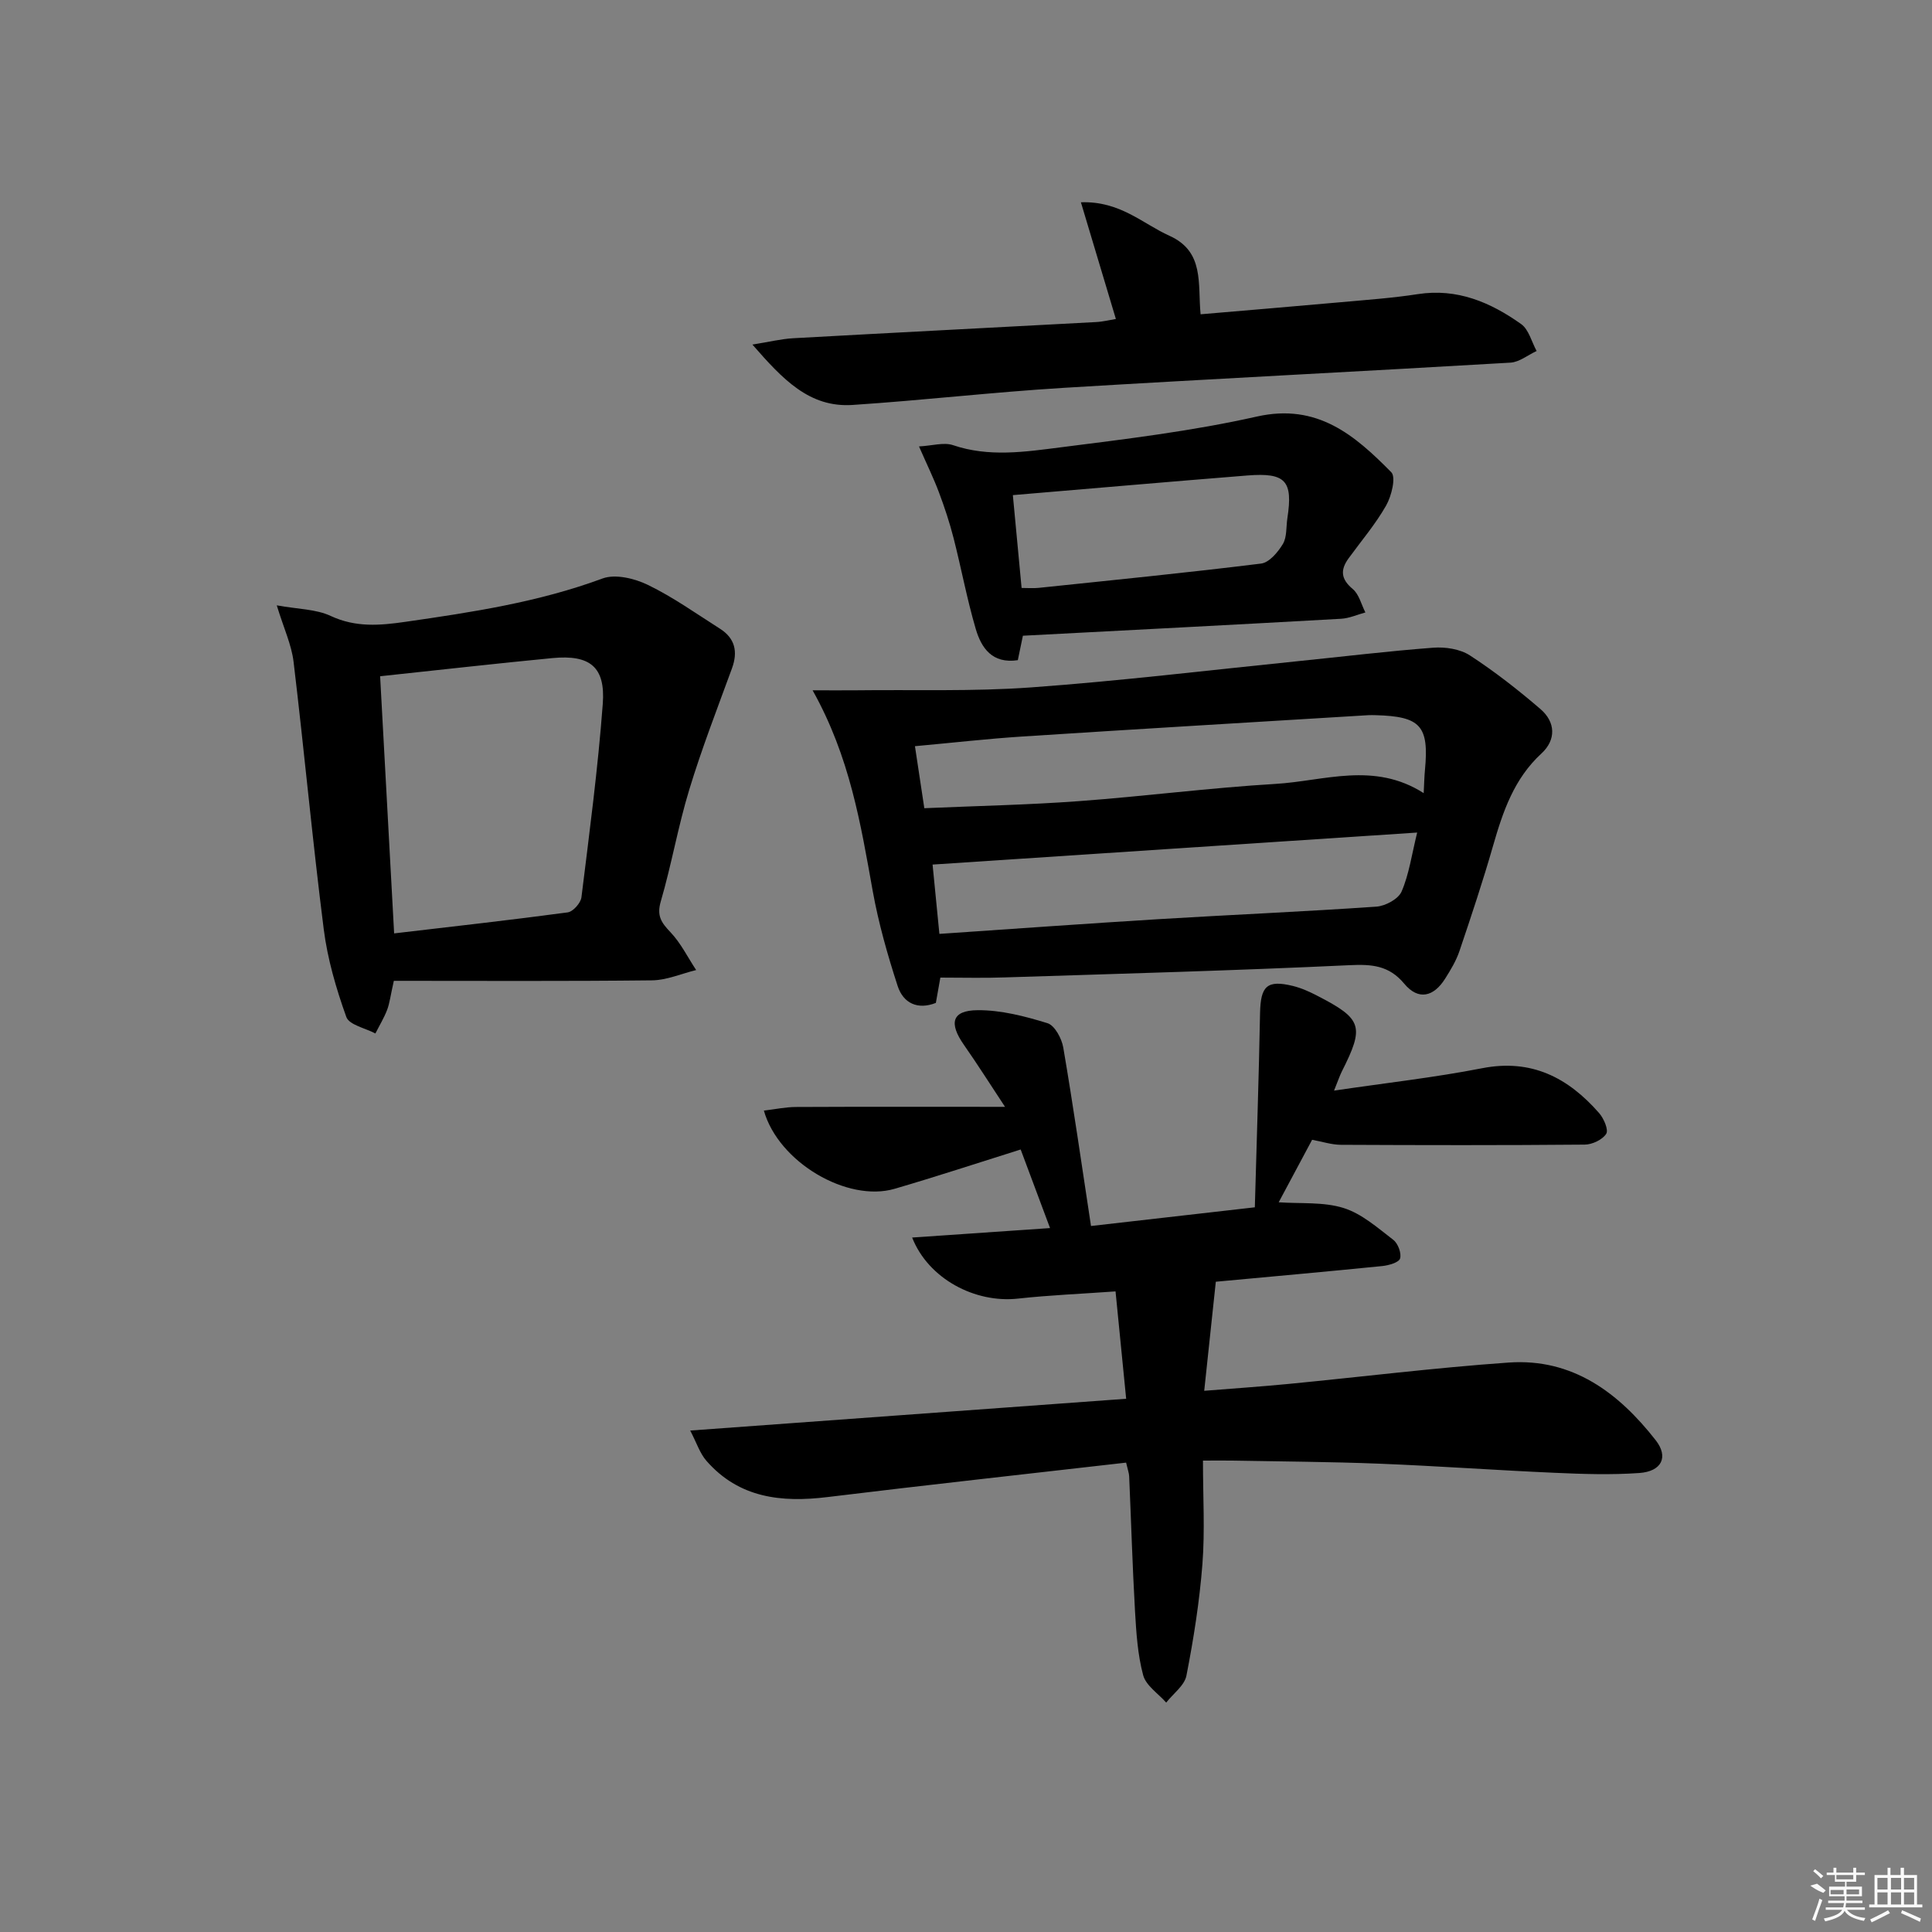 <svg enable-background="new 0 0 400 400" viewBox="0 0 400 400" xmlns="http://www.w3.org/2000/svg"><rect x="0" y="0" width="400" height="400" fill="#808080" stroke="none"/><path d="m251.72 265.37c-.81 7.6-1.56 14.62-2.4 22.58 6.09-.49 11.77-.87 17.44-1.42 15.2-1.47 30.38-3.36 45.61-4.43 13.2-.92 22.73 6.24 30.43 16.09 2.7 3.46 1.25 6.45-3.4 6.78-5.79.41-11.65.22-17.46-.04-12.13-.53-24.24-1.41-36.36-1.89-10.14-.4-20.29-.45-30.44-.64-1.79-.03-3.59 0-6.08 0 0 7.53.42 14.5-.11 21.4-.6 7.75-1.82 15.48-3.31 23.11-.4 2.06-2.74 3.74-4.19 5.59-1.65-1.87-4.19-3.51-4.77-5.67-1.15-4.28-1.43-8.84-1.69-13.3-.53-9.3-.8-18.61-1.21-27.91-.03-.62-.27-1.24-.63-2.8-20.66 2.37-41.25 4.62-61.81 7.13-9.56 1.17-18.34.21-25.08-7.5-1.36-1.55-2.02-3.71-3.36-6.27 30.57-2.23 59.87-4.37 90.26-6.58-.74-7.47-1.44-14.61-2.2-22.23-7.07.51-13.65.77-20.18 1.49-8.92.99-18.57-4.1-21.93-12.64 9.71-.67 19.16-1.32 28.55-1.96-2.11-5.64-4.02-10.75-6.08-16.27-8.8 2.76-17.41 5.6-26.11 8.14-9.74 2.84-24-5.44-27.06-16.19 2.29-.27 4.45-.74 6.61-.75 14.11-.07 28.22-.03 43.32-.03-2.93-4.43-5.62-8.7-8.51-12.83-3.17-4.53-2.49-7.14 2.83-7.18 4.84-.04 9.8 1.25 14.47 2.69 1.5.46 2.95 3.17 3.27 5.05 2.06 12.06 3.8 24.18 5.74 36.94 10.55-1.21 21.53-2.46 33.92-3.87.37-13.42.83-26.81 1.08-40.2.11-5.61 1.43-6.94 6.8-5.63 1.75.43 3.46 1.2 5.07 2.04 9.31 4.8 9.78 6.32 5.05 15.69-.43.86-.73 1.79-1.6 3.94 10.8-1.6 20.8-2.71 30.63-4.63 10.25-2.01 17.84 1.96 24.25 9.28.97 1.11 1.99 3.47 1.47 4.29-.78 1.23-2.9 2.23-4.45 2.24-16.83.15-33.65.12-50.48.04-1.94-.01-3.87-.66-5.96-1.04-2.33 4.36-4.64 8.68-6.92 12.94 4.52.32 9.24-.12 13.42 1.18 3.77 1.17 7.05 4.1 10.3 6.59.97.74 1.74 2.78 1.41 3.87-.24.82-2.34 1.42-3.67 1.56-11.52 1.16-23.09 2.19-34.48 3.25z"/><path d="m194.69 202.4c-.33 1.84-.61 3.45-.93 5.24-3.78 1.49-6.75.06-7.91-3.5-2.09-6.43-3.96-13-5.16-19.65-2.49-13.87-4.72-27.77-12.45-41.57 3.63 0 6.3.03 8.97 0 12.09-.15 24.23.27 36.27-.6 18.38-1.33 36.7-3.55 55.04-5.41 9.4-.95 18.79-2.1 28.21-2.81 2.51-.19 5.55.27 7.59 1.59 5.12 3.33 9.98 7.13 14.62 11.12 3.13 2.69 3.27 6.36.2 9.19-5.69 5.24-7.98 12.03-10.02 19.12-2.1 7.32-4.51 14.55-6.95 21.77-.68 2.02-1.82 3.91-2.97 5.73-2.35 3.74-5.53 4.58-8.47 1.04-3.16-3.79-6.71-4.05-11.33-3.83-23.76 1.12-47.55 1.77-71.33 2.53-4.27.16-8.55.04-13.38.04zm100.07-38.19c.11-2.13.13-3.45.26-4.77.87-9.16-.89-11.12-10.21-11.37-.5-.01-1-.03-1.5 0-23.9 1.46-47.8 2.87-71.69 4.42-7.25.47-14.47 1.3-22.19 2 .68 4.53 1.31 8.68 1.94 12.84 11.06-.48 21.53-.69 31.97-1.46 13.59-1 27.12-2.76 40.72-3.57 10.06-.59 20.4-4.68 30.7 1.91zm-1.35 8.16c-34.08 2.25-67.04 4.43-100.33 6.63.37 3.75.85 8.64 1.41 14.35 15.24-1.03 30.25-2.12 45.27-3.04 15.07-.92 30.15-1.56 45.21-2.6 1.86-.13 4.55-1.58 5.21-3.12 1.54-3.55 2.08-7.54 3.23-12.22z"/><path d="m81.54 203.07c-.71 3.14-.87 4.66-1.4 6.04-.65 1.68-1.6 3.24-2.42 4.86-2.08-1.11-5.43-1.77-6.02-3.42-2.1-5.86-3.89-11.98-4.67-18.14-2.34-18.43-4.04-36.94-6.25-55.4-.42-3.51-2.01-6.88-3.48-11.68 4.37.8 8.11.76 11.18 2.2 5.17 2.41 10.2 1.97 15.47 1.21 13.82-1.99 27.56-4.07 40.79-8.97 2.66-.98 6.65-.01 9.41 1.33 5.21 2.53 9.99 5.94 14.9 9.06 3.13 1.99 3.76 4.75 2.5 8.21-3.05 8.34-6.27 16.64-8.85 25.13-2.32 7.6-3.66 15.49-5.89 23.12-.87 2.97.09 4.38 1.98 6.36 2.16 2.26 3.59 5.21 5.34 7.86-3.04.74-6.07 2.09-9.12 2.13-17.77.2-35.56.1-53.47.1zm-2.84-63.06c.95 17.43 1.91 35.1 2.9 53.24 12.23-1.44 24.1-2.76 35.93-4.35 1.11-.15 2.7-1.94 2.85-3.12 1.65-13.34 3.42-26.68 4.42-40.07.57-7.66-2.67-10.2-10.43-9.46-11.55 1.11-23.07 2.42-35.67 3.76z"/><path d="m231.03 66.04c-2.41-8.04-4.7-15.7-7.24-24.16 8.13-.28 12.77 4.43 18.32 6.93 7.32 3.29 5.84 9.95 6.46 16.26 10.01-.86 19.57-1.65 29.13-2.51 5.28-.48 10.59-.85 15.82-1.66 8.17-1.27 15.07 1.69 21.41 6.19 1.59 1.13 2.17 3.68 3.21 5.58-1.8.83-3.57 2.3-5.41 2.41-30.84 1.82-61.7 3.35-92.54 5.22-14.57.89-29.1 2.58-43.67 3.54-8.96.59-14.47-5.32-20.74-12.5 3.51-.56 5.95-1.17 8.41-1.31 20.9-1.16 41.81-2.22 62.72-3.35 1.45-.07 2.87-.44 4.12-.64z"/><path d="m211.78 131.62c-.31 1.47-.67 3.21-1.05 5.06-5.32.8-7.56-2.55-8.71-6.46-1.82-6.18-2.99-12.55-4.59-18.81-.82-3.21-1.87-6.37-3.03-9.47-1.09-2.91-2.47-5.72-4.13-9.51 2.77-.15 5.15-.91 7.06-.26 7.4 2.51 14.84 1.39 22.16.46 13.64-1.73 27.36-3.38 40.74-6.39 12.52-2.81 20.27 3.88 27.82 11.53 1.01 1.02.05 4.92-1.06 6.88-2.19 3.86-5.13 7.31-7.76 10.92-1.76 2.41-1.64 4.31.84 6.38 1.31 1.09 1.77 3.2 2.62 4.85-1.68.45-3.35 1.22-5.05 1.31-21.86 1.23-43.72 2.35-65.86 3.51zm-2.08-29.11c.6 6.38 1.19 12.64 1.81 19.22 1.29 0 2.43.1 3.54-.02 15.36-1.61 30.73-3.13 46.05-5.03 1.68-.21 3.5-2.37 4.51-4.06.86-1.45.65-3.54.93-5.35 1.18-7.72-.35-9.45-8.25-8.83-16.03 1.28-32.06 2.68-48.59 4.07z"/><g fill="#fafafa"><path d="m374.8 390.4 1.4-.4c.7.5 1.3 1 1.8 1.4l-.5.5c-1.5-.6-2.1-1.1-2.7-1.5zm1 7.3-.6-.3c.5-1.4 1.1-2.8 1.5-4.3.2.1.4.2.6.3-.5 1.3-1 2.8-1.5 4.3zm-.4-10.3.4-.4c.4.3 1 .8 1.7 1.4l-.5.5c-.4-.5-1-1-1.6-1.5zm2.5.3h1.7v-1h.6v1h3.5v-1h.6v1h1.8v.5h-1.8v1.4h-2v1h3.2v2h-3.2v.9h3.3v.5h-3.4c0 .3-.1.6-.1.9h4v.5h-3.7c.7.9 1.9 1.5 3.8 1.7-.1.2-.2.4-.3.6-2.1-.4-3.5-1.1-4-2.1-.4 1-1.8 1.7-4 2.2-.1-.2-.2-.4-.3-.6 2.1-.4 3.4-1 3.8-1.8h-3.4v-.5h3.6c.1-.3.1-.6.2-.9h-3.3v-.5h3.4c0-.3 0-.6 0-.9h-3.2v-2h3.3v-1h-2.1v-1.4h-1.7v-.5zm1.1 3.5v1h2.7c0-.3 0-.4 0-.4 0-.1 0-.2 0-.2 0-.1 0-.2 0-.3h-2.7zm1.2-3v.9h3.5v-.9zm4.7 3h-2.6v.6.4h2.6z"/><path d="m393.6 386.7h.6v1.5h2.7v6.1h1.1v.6h-11v-.6h1.1v-6.1h2.7v-1.5h.6v1.5h2.1v-1.5zm-2.7 8.8.4.6c-1.2.6-2.5 1.3-3.8 1.9-.1-.2-.2-.4-.3-.6 1.2-.6 2.5-1.2 3.7-1.9zm-2.2-6.7v2.4h2.1v-2.4zm0 3v2.5h2.1v-2.5zm2.8-3v2.4h2.1v-2.4zm0 3v2.5h2.1v-2.5zm6 6.1c-1.4-.7-2.7-1.3-3.9-1.8l.2-.6c1.5.6 2.7 1.2 3.9 1.7zm-1.2-9.1h-2.1v2.4h2.1zm-2.1 3v2.5h2.1v-2.5z"/></g></svg>